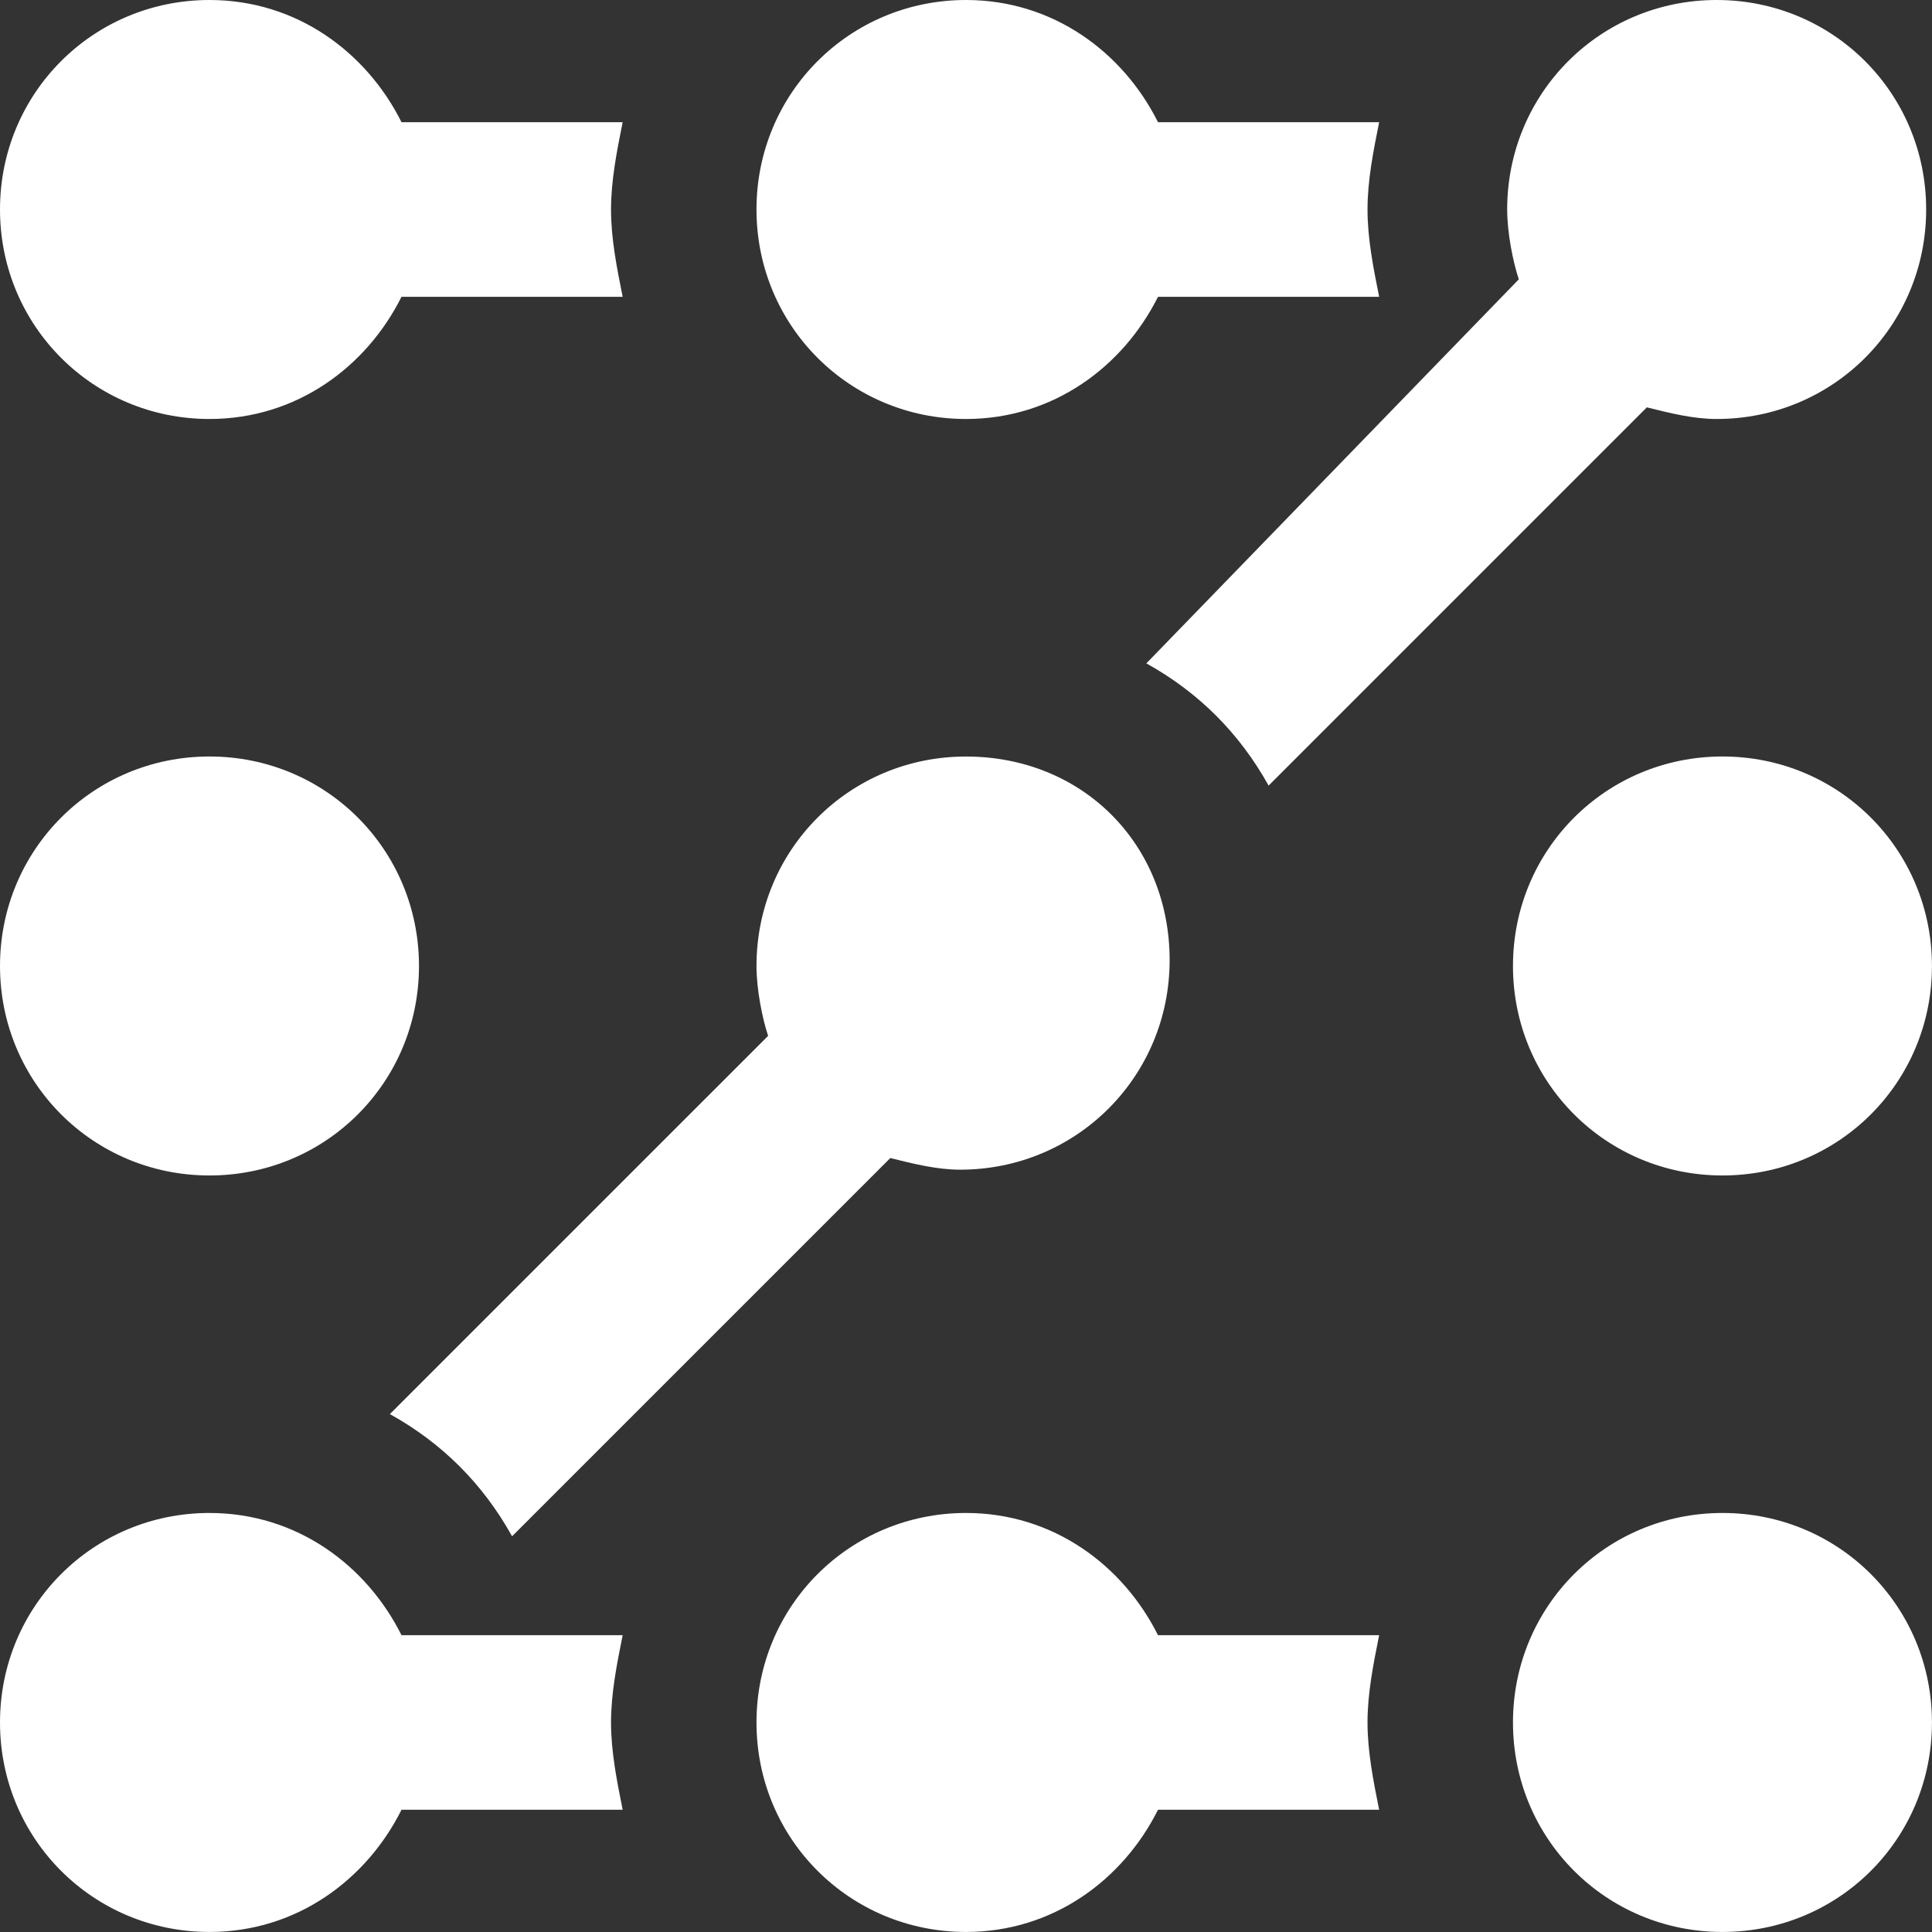 <svg width="45" height="45" viewBox="0 0 45 45" fill="none" xmlns="http://www.w3.org/2000/svg">
<rect x="0" y="0" width="45" height="45" fill="#333333" stroke="none"/>
<path d="M22.499 17.621C19.788 17.621 17.62 19.789 17.62 22.5C17.62 23.042 17.755 23.72 17.891 24.127L9.081 32.937C10.301 33.614 11.249 34.563 11.927 35.783L20.737 26.973C21.279 27.108 21.822 27.244 22.364 27.244C25.075 27.244 27.243 25.075 27.243 22.364C27.243 19.654 25.21 17.621 22.499 17.621Z" fill="white"/>
<path d="M22.5 9.759C24.533 9.759 26.159 8.539 26.972 6.913H32.123C31.987 6.235 31.852 5.557 31.852 4.879C31.852 4.202 31.987 3.524 32.123 2.846H26.972C26.159 1.22 24.533 0 22.5 0C19.789 0 17.62 2.169 17.62 4.879C17.62 7.59 19.789 9.759 22.5 9.759ZM9.352 38.087C8.539 36.46 6.913 35.24 4.879 35.24C2.169 35.24 0 37.409 0 40.12C0 42.831 2.169 44.999 4.879 44.999C6.913 44.999 8.539 43.779 9.352 42.153H14.503C14.367 41.475 14.232 40.797 14.232 40.12C14.232 39.442 14.367 38.764 14.503 38.087H9.352ZM4.879 27.379C7.59 27.379 9.759 25.21 9.759 22.5C9.759 19.789 7.59 17.62 4.879 17.62C2.169 17.62 0 19.789 0 22.5C0 25.21 2.169 27.379 4.879 27.379ZM26.701 15.451C27.921 16.129 28.87 17.078 29.548 18.298L38.358 9.488C38.9 9.623 39.442 9.759 39.984 9.759C42.695 9.759 44.864 7.59 44.864 4.879C44.864 2.169 42.695 0 39.984 0C37.273 0 35.105 2.169 35.105 4.879C35.105 5.422 35.24 6.099 35.376 6.506L26.701 15.451ZM40.12 35.24C37.409 35.24 35.24 37.409 35.24 40.12C35.24 42.831 37.409 44.999 40.12 44.999C42.831 44.999 44.999 42.831 44.999 40.12C44.999 37.409 42.831 35.24 40.12 35.24ZM9.352 2.846C8.539 1.22 6.913 0 4.879 0C2.169 0 0 2.169 0 4.879C0 7.59 2.169 9.759 4.879 9.759C6.913 9.759 8.539 8.539 9.352 6.913H14.503C14.367 6.235 14.232 5.557 14.232 4.879C14.232 4.202 14.367 3.524 14.503 2.846H9.352ZM40.12 17.62C37.409 17.62 35.24 19.789 35.24 22.5C35.24 25.21 37.409 27.379 40.12 27.379C42.831 27.379 44.999 25.21 44.999 22.5C44.999 19.789 42.831 17.62 40.12 17.62ZM26.972 38.087C26.159 36.46 24.533 35.24 22.5 35.24C19.789 35.24 17.62 37.409 17.62 40.12C17.62 42.831 19.789 44.999 22.5 44.999C24.533 44.999 26.159 43.779 26.972 42.153H32.123C31.987 41.475 31.852 40.797 31.852 40.12C31.852 39.442 31.987 38.764 32.123 38.087H26.972Z" fill="white"/>
</svg>
